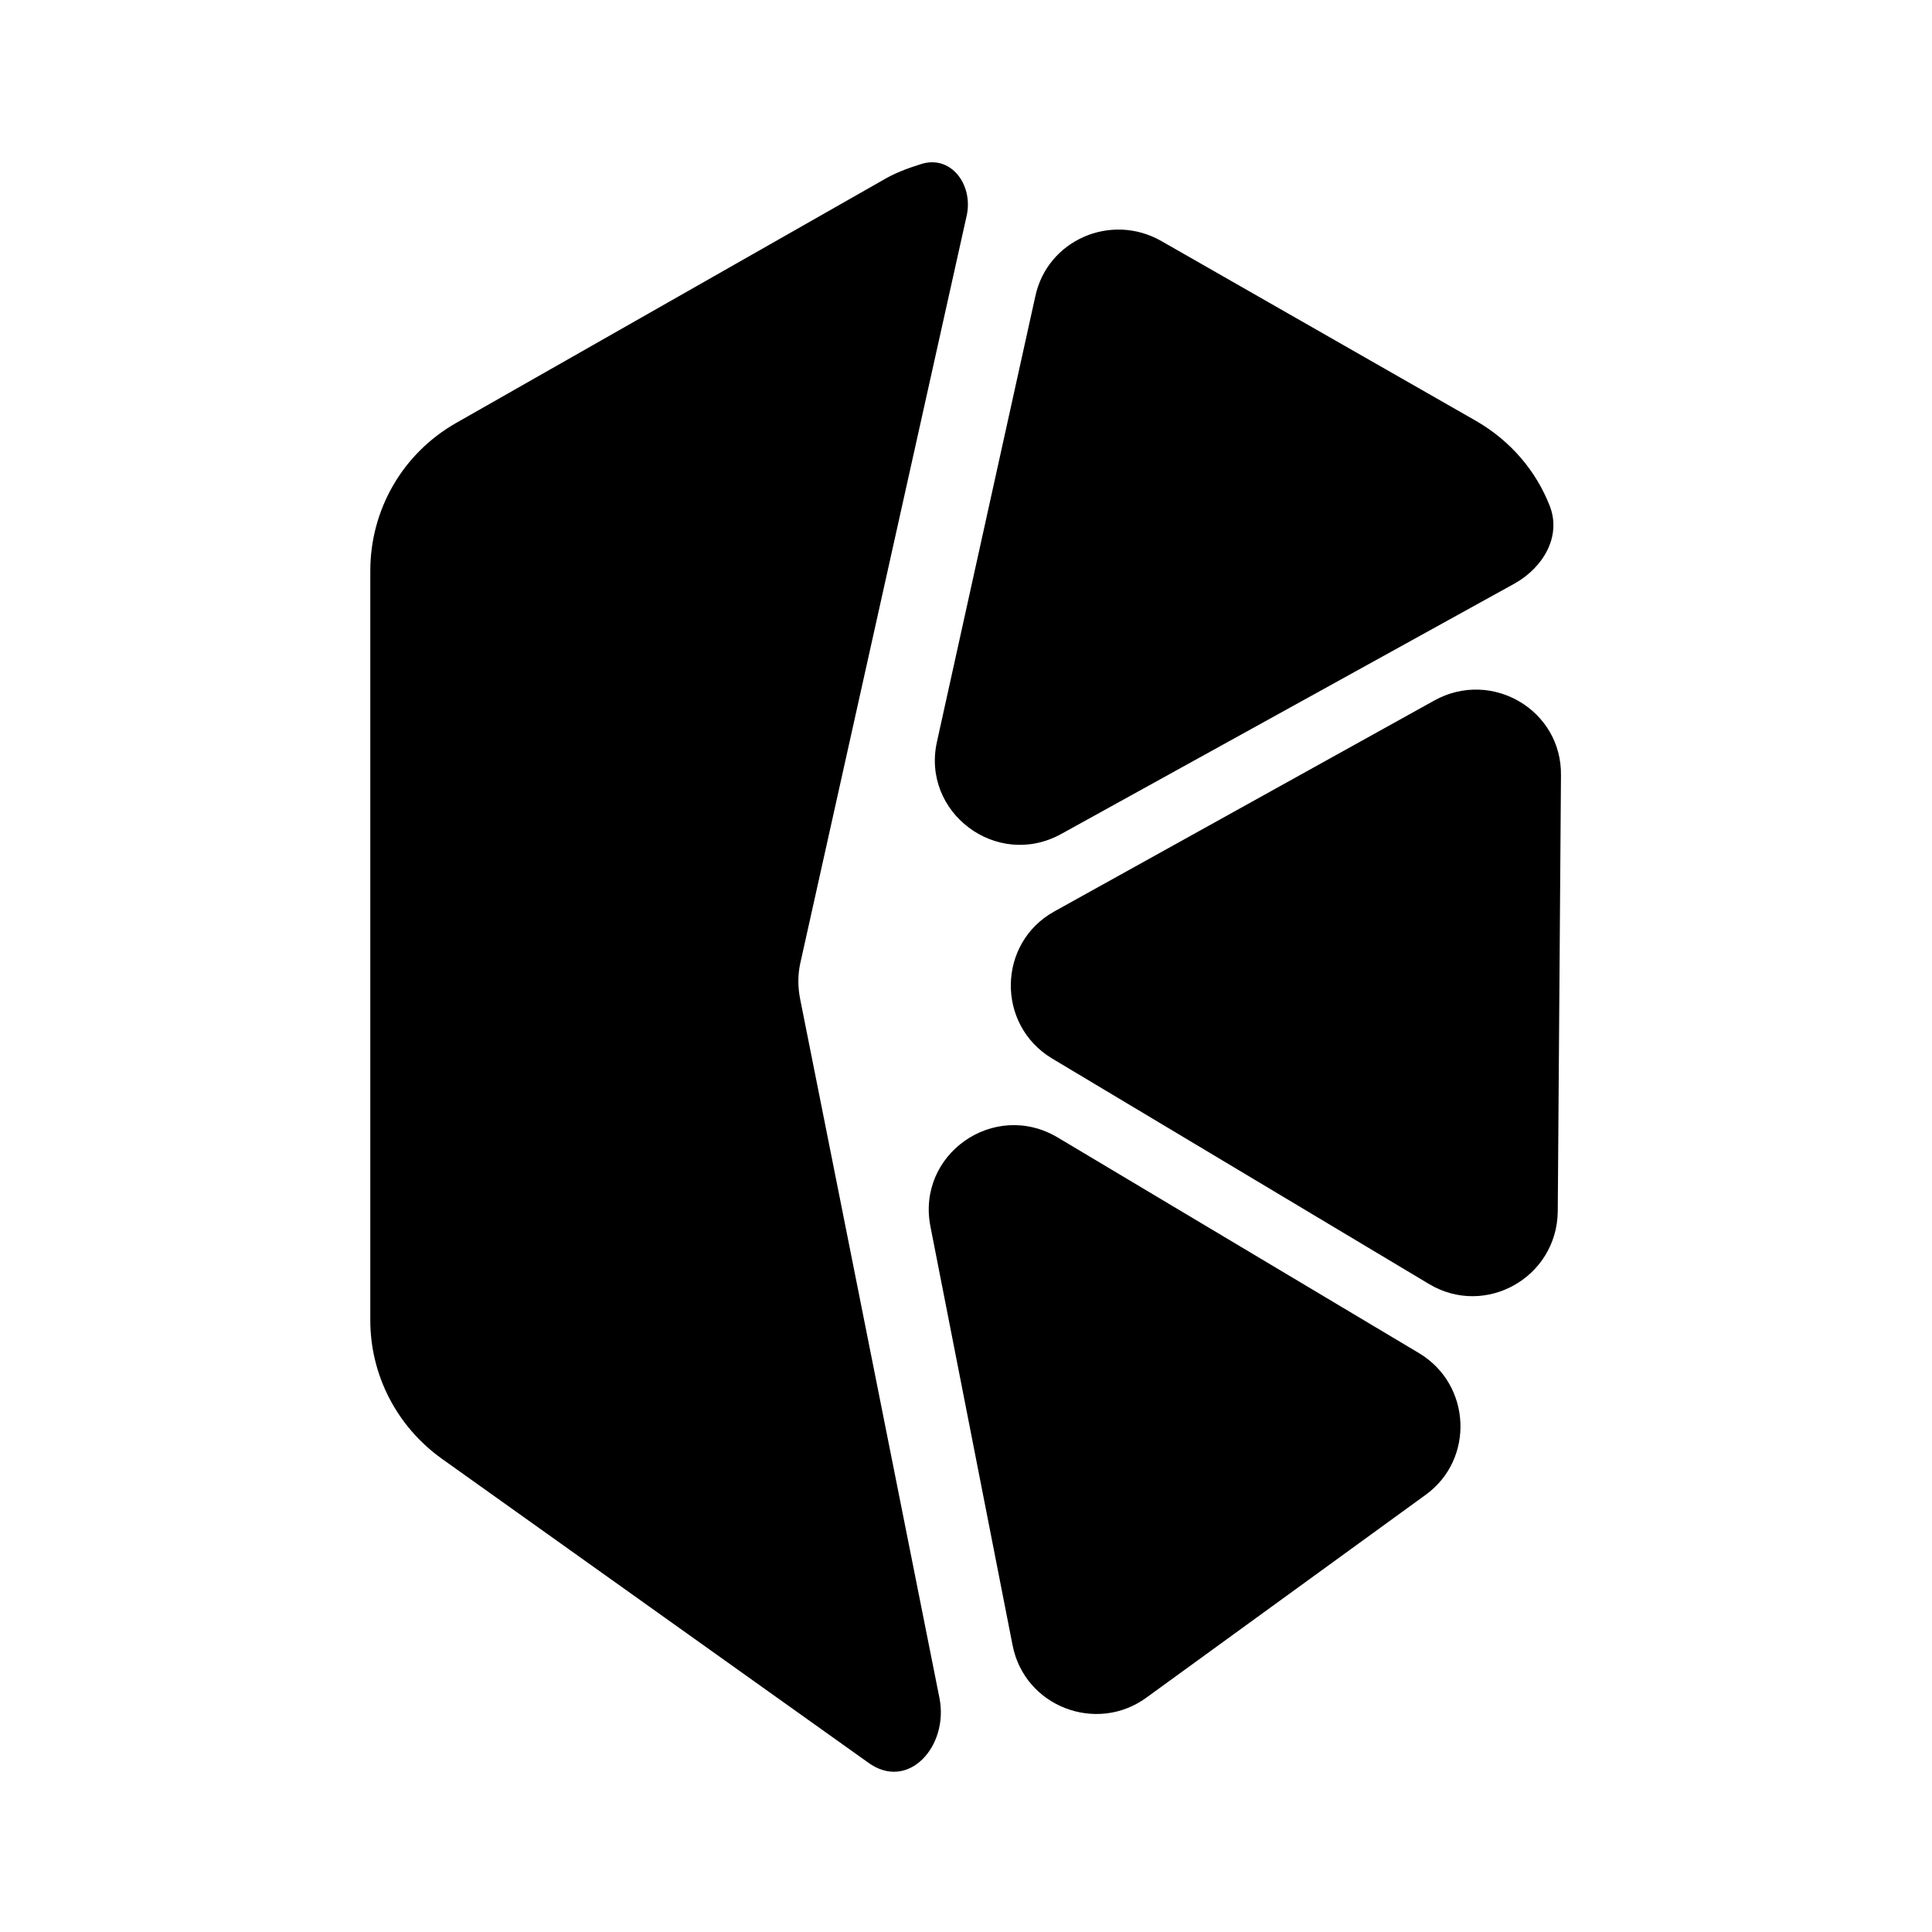 <svg width="100%" height="100%" viewBox="0 0 24 24" fill="none" xmlns="http://www.w3.org/2000/svg">
<path d="M17.821 8.7C18.531 8.31 19.401 8.82 19.391 9.63L19.351 15.05C19.34 15.87 18.451 16.37 17.751 15.95L13.071 13.15C12.371 12.73 12.39 11.71 13.101 11.32L17.821 8.7Z" fill="black"/>
<path d="M19.25 6.281C19.401 6.661 19.171 7.051 18.811 7.251L13.181 10.361C12.38 10.801 11.441 10.091 11.64 9.211L12.861 3.681C13.011 2.981 13.8 2.641 14.421 2.991L18.34 5.231C18.77 5.481 19.081 5.851 19.25 6.281Z" fill="black"/>
<path d="M12.01 2.672L9.94 11.972C9.91 12.112 9.91 12.262 9.94 12.412L11.67 21.092C11.79 21.692 11.28 22.262 10.78 21.892L5.49 18.122C4.93 17.722 4.6 17.082 4.6 16.402V7.092C4.6 6.332 5 5.632 5.67 5.252L10.96 2.242C11.11 2.152 11.27 2.092 11.43 2.042C11.81 1.912 12.09 2.292 12.01 2.672Z" fill="black"/>
<path d="M17.629 16.81C18.279 17.2 18.319 18.13 17.709 18.57L14.239 21.09C13.619 21.54 12.729 21.2 12.579 20.44L11.559 15.24C11.379 14.34 12.349 13.66 13.139 14.13L17.629 16.81Z" fill="black"/>
</svg>
